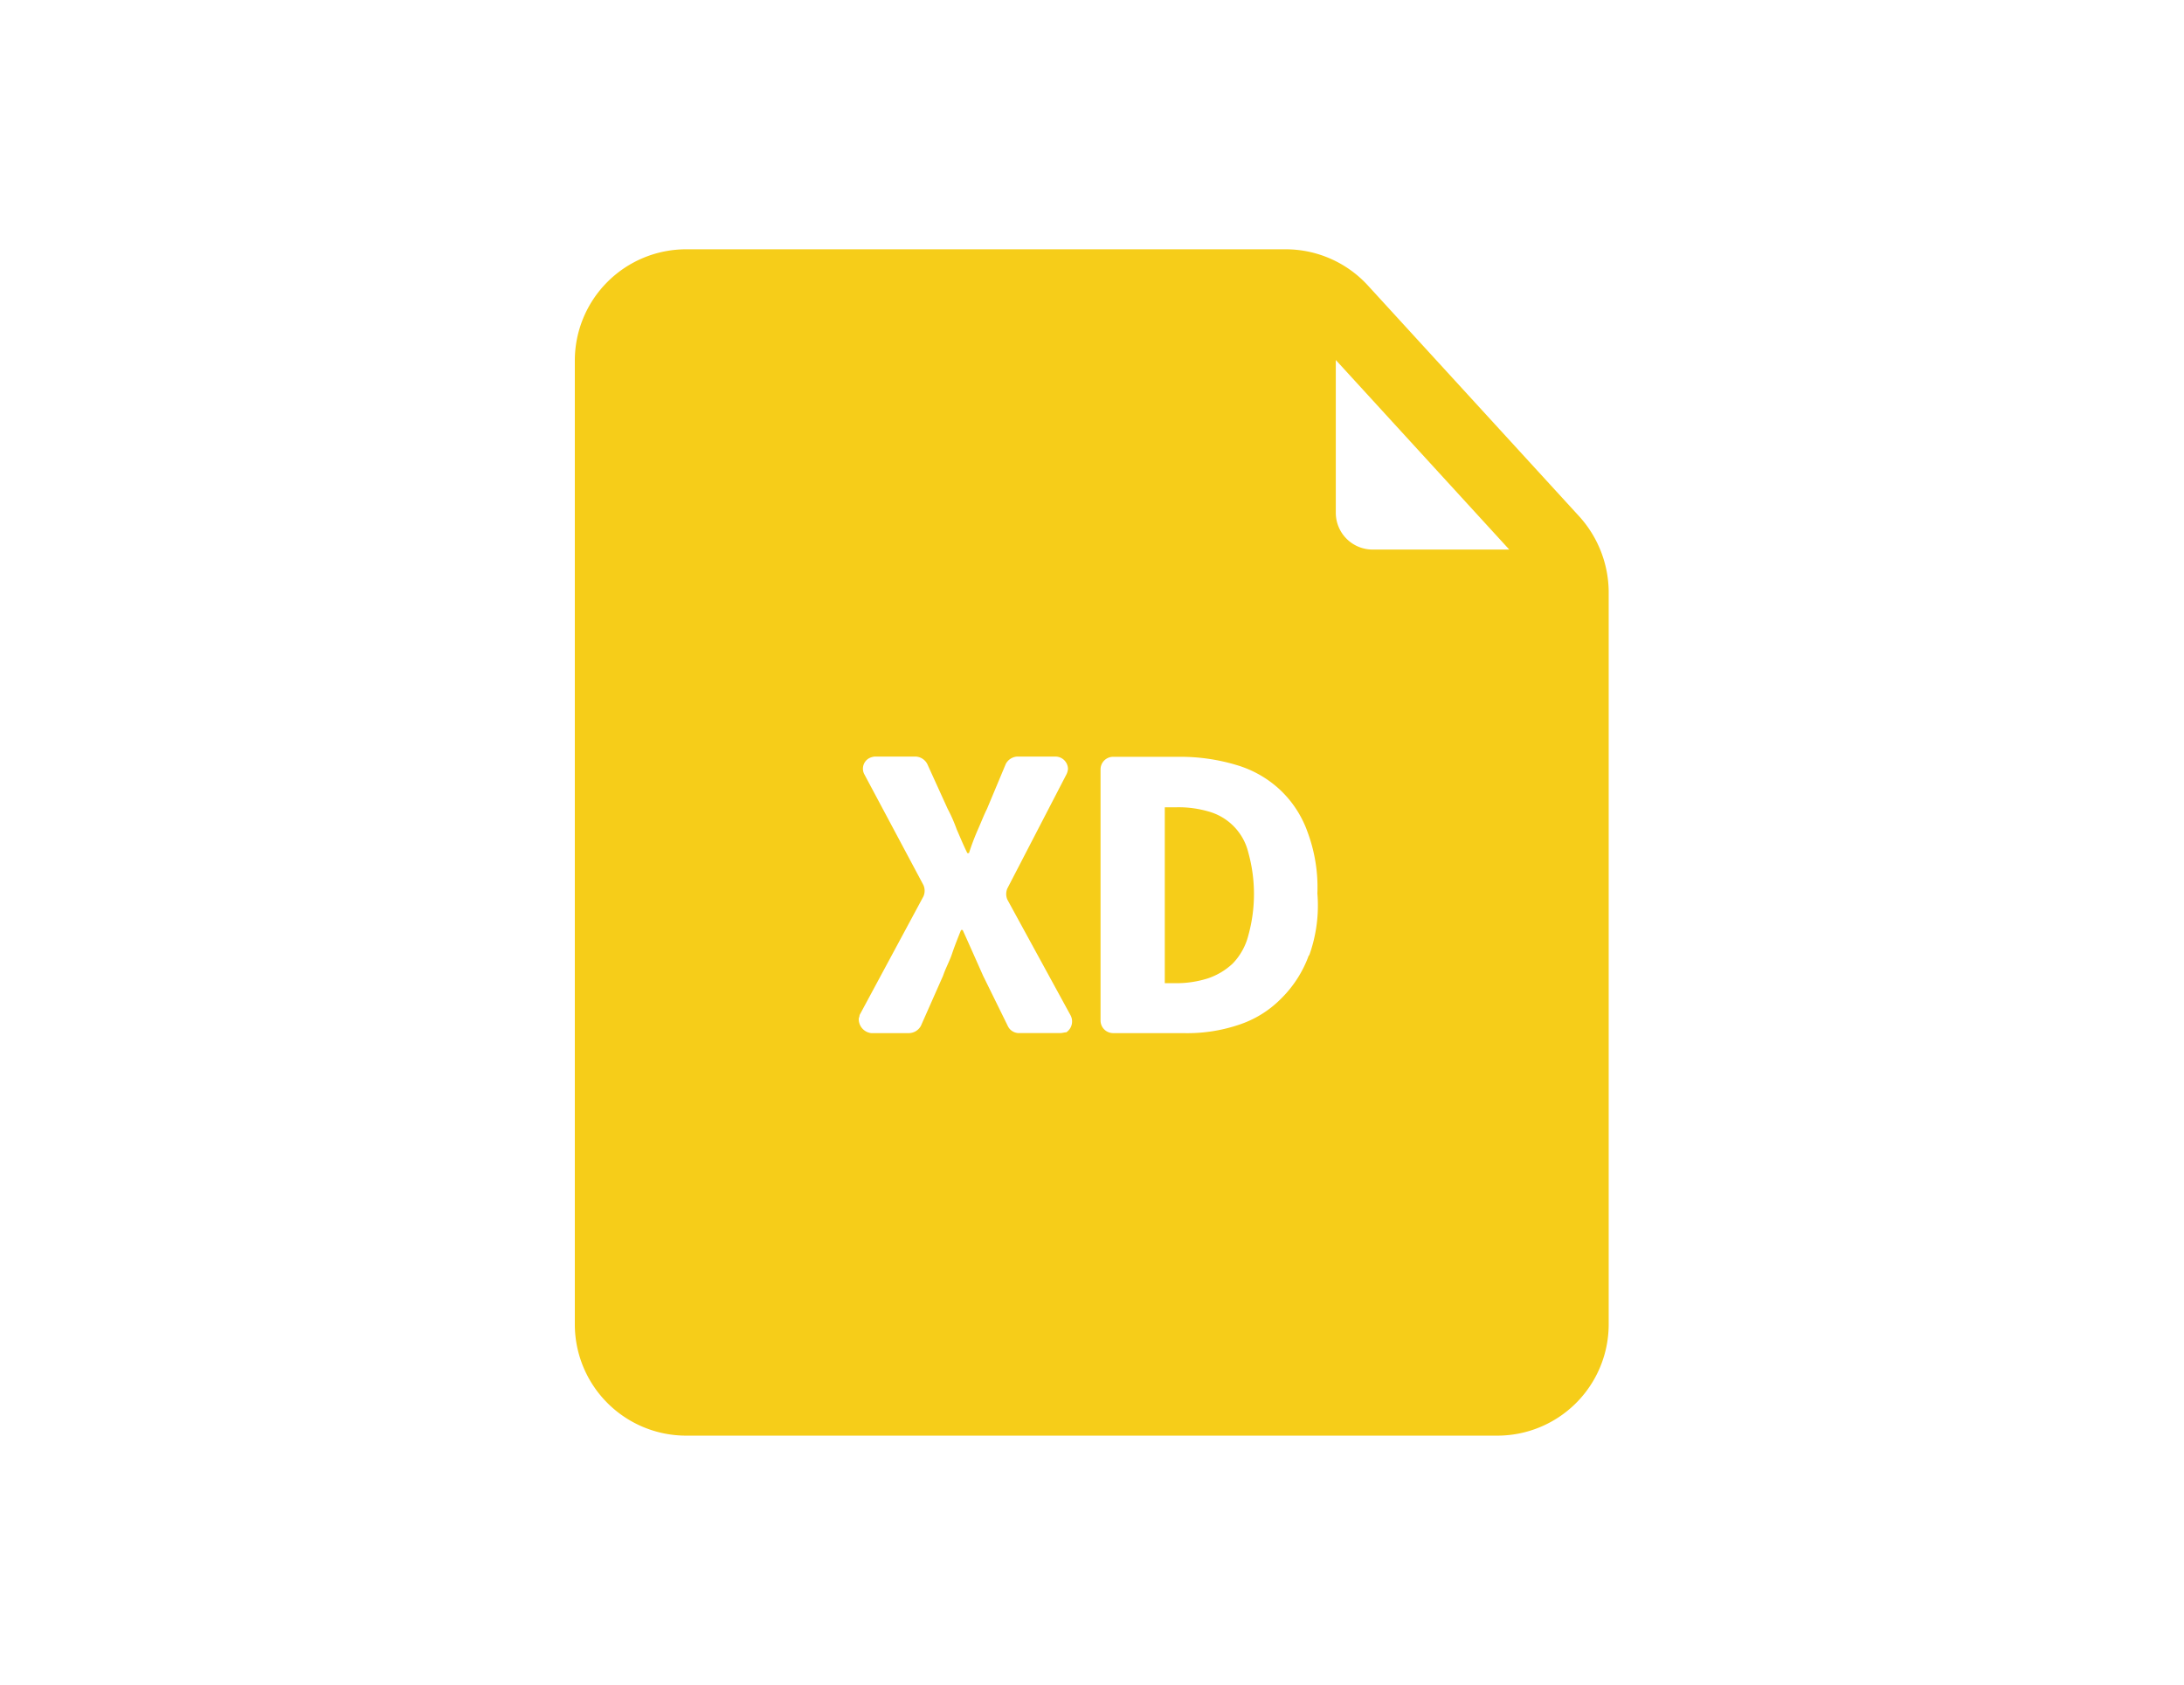 <svg id="Layer_1" data-name="Layer 1" xmlns="http://www.w3.org/2000/svg" viewBox="0 0 266.91 205.99"><defs><style>.cls-1{fill:#f6cd19;}</style></defs><title>Artboard 1</title><path class="cls-1" d="M150.65,100.87a6.91,6.91,0,0,0-3-1.7,13.06,13.06,0,0,0-3.9-.5h-1.4v21.5h1.4a12.72,12.72,0,0,0,3.9-.6,8.3,8.3,0,0,0,3-1.8,7.67,7.67,0,0,0,1.9-3.4,18.93,18.93,0,0,0,0-10.2A6.85,6.85,0,0,0,150.65,100.87Z"/><path class="cls-1" d="M161.15,68.87l-1.2-32H76.55v132.6h114.1V69.27Zm-31.6,57.4h-5a1.51,1.51,0,0,1-1.4-.9l-3-6.1-1.2-2.7c-.4-.9-.8-1.8-1.3-2.9h-.2c-.4,1-.8,2-1.1,2.9s-.8,1.8-1.1,2.7l-2.7,6.1a1.69,1.69,0,0,1-1.4.9h-4.7a1.72,1.72,0,0,1-1.5-1.7c0-.2.1-.3.1-.5l7.8-14.5a1.71,1.71,0,0,0,0-1.4l-7.2-13.5a1.46,1.46,0,0,1,.57-2l0,0a1.85,1.85,0,0,1,.7-.2h5a1.69,1.69,0,0,1,1.4.9l2.5,5.5a18.89,18.89,0,0,1,1.1,2.5c.4.9.8,1.9,1.3,2.9h.2a30,30,0,0,1,1.1-2.9c.4-.9.7-1.7,1.1-2.5l2.3-5.5a1.69,1.69,0,0,1,1.4-.9h4.7a1.54,1.54,0,0,1,1.5,1.5,1.85,1.85,0,0,1-.2.7l-7.2,13.9a1.71,1.71,0,0,0,0,1.4l7.7,14.1a1.6,1.6,0,0,1-.5,2.1c-.2,0-.5.1-.8.1Zm30.4-9.5a14.19,14.19,0,0,1-3.4,5.3,12.91,12.91,0,0,1-5.2,3.2,19.69,19.69,0,0,1-6.8,1H136a1.54,1.54,0,0,1-1.5-1.5V94a1.54,1.54,0,0,1,1.5-1.5h8.1a23.7,23.7,0,0,1,7,1,13.29,13.29,0,0,1,5.3,3,13.08,13.08,0,0,1,3.4,5.2,19.36,19.36,0,0,1,1.2,7.5,18,18,0,0,1-1,7.57Z"/><path class="cls-1" d="M193.05,63.17l-25.9-28.3a13.63,13.63,0,0,0-10-4.4H83.85a13.61,13.61,0,0,0-13.6,13.6v117.8a13.61,13.61,0,0,0,13.6,13.6H183a13.61,13.61,0,0,0,13.6-13.6V72.27A13.88,13.88,0,0,0,193.05,63.17Zm-8.6,4h-16.7a4.5,4.5,0,0,1-4.5-4.5s0-.07,0-.1h0V44Zm-1.4,99.1H83.85a4.48,4.48,0,0,1-4.5-4.46s0,0,0,0V44a4.48,4.48,0,0,1,4.46-4.5h70.34V62.7a13.61,13.61,0,0,0,13.6,13.6h19.8v85.6a4.46,4.46,0,0,1-4.5,4.37Z"/></svg>